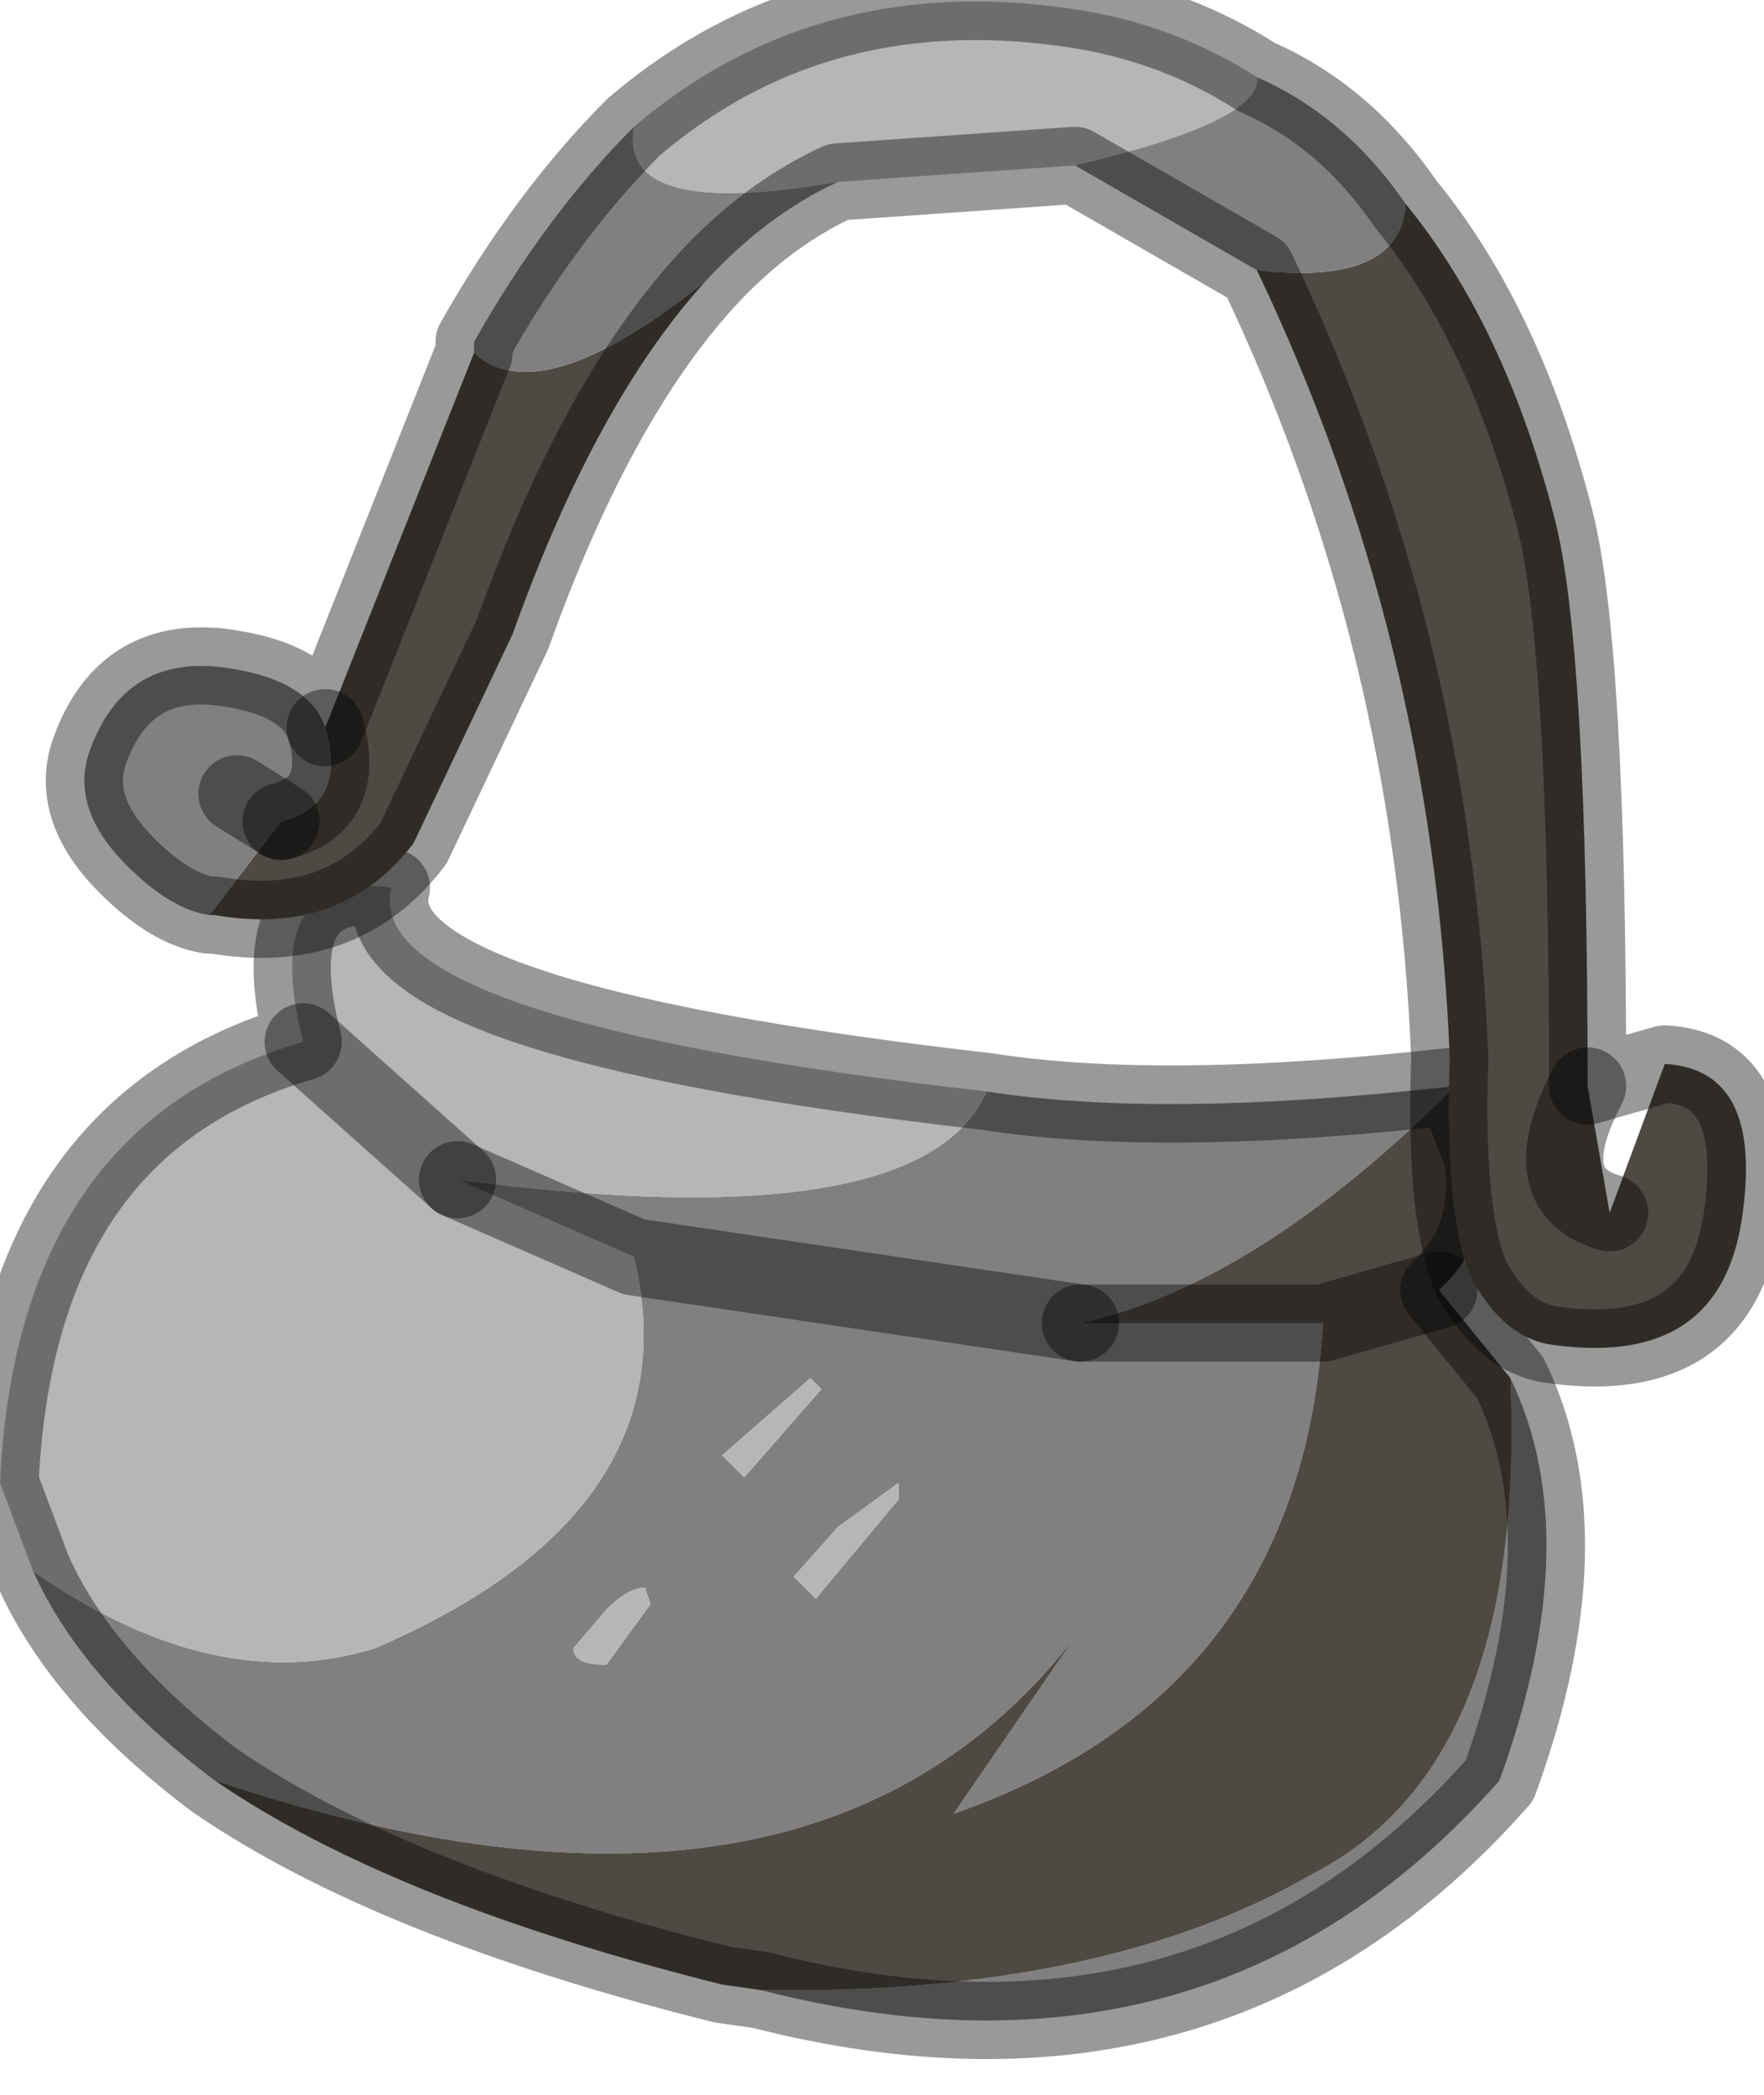 <?xml version="1.0" encoding="utf-8"?>
<svg version="1.1" id="Layer_1"
xmlns="http://www.w3.org/2000/svg"
xmlns:xlink="http://www.w3.org/1999/xlink"
width="16px" height="19px"
xml:space="preserve">
<g id="PathID_3989" transform="matrix(1, 0, 0, 1, -3, 0)">
<path style="fill:#808080;fill-opacity:1" d="M16.7 12.5Q17.4 13.95 16.6 16.15Q14 19.1 9.9 18.05Q13 18.1 14.9 17Q16.85 16 16.7 12.5M6.4 14.95Q9.3 13.7 8.75 11.4L12.8 12L8.75 11.4L7.15 10.7Q11.35 11.25 11.95 9.9Q13.55 10.15 16.2 9.85Q14.4 11.65 12.8 12L15 12Q14.8 15.35 11.65 16.45L12.75 14.85Q10.35 17.95 4.95 16.15Q3.75 15.25 3.3 14.25Q4.95 15.4 6.4 14.95M8.85 14.4Q8.7 14.4 8.5 14.6L8.2 14.95Q8.2 15.1 8.5 15.1L8.9 14.55L8.85 14.4M9.75 13.4L10.45 12.6L10.35 12.5L9.55 13.2L9.75 13.4M11.15 13.45L10.6 13.85L10.2 14.3L10.4 14.5L11.15 13.6L11.15 13.45" />
<path style="fill:#4F4943;fill-opacity:1" d="M12.75 14.85L11.65 16.45Q14.8 15.35 15 12L16.05 11.7L15 12L12.8 12Q14.4 11.65 16.2 9.85L16.45 10.5Q16.55 11.25 16.05 11.7L16.7 12.5Q16.85 16 14.9 17Q13 18.1 9.9 18.05L9.55 18Q6.55 17.25 4.95 16.15Q10.35 17.95 12.75 14.85" />
<path style="fill:#B6B6B6;fill-opacity:1" d="M7.15 10.7L5.75 9.45L7.15 10.7L8.75 11.4Q9.3 13.7 6.4 14.95Q4.95 15.4 3.3 14.25L3 13.45Q3.15 10.2 5.75 9.45Q5.35 7.9 6.55 8.05Q6.25 9.25 11.95 9.9Q11.35 11.25 7.15 10.7M8.9 14.55L8.5 15.1Q8.2 15.1 8.2 14.95L8.5 14.6Q8.7 14.4 8.85 14.4L8.9 14.55M9.55 13.2L10.35 12.5L10.45 12.6L9.75 13.4L9.55 13.2M11.15 13.6L10.4 14.5L10.2 14.3L10.6 13.85L11.15 13.45L11.15 13.6" />
<path style="fill:none;stroke-width:0.7;stroke-linecap:round;stroke-linejoin:round;stroke-miterlimit:3;stroke:#000000;stroke-opacity:0.4" d="M16.2 9.85L16.45 10.5Q16.55 11.25 16.05 11.7L16.7 12.5Q17.4 13.95 16.6 16.15Q14 19.1 9.9 18.05L9.55 18Q6.55 17.25 4.95 16.15Q3.75 15.25 3.3 14.25L3 13.45Q3.15 10.2 5.75 9.45Q5.35 7.9 6.55 8.05Q6.25 9.25 11.95 9.9Q13.55 10.15 16.2 9.85z" />
<path style="fill:none;stroke-width:0.7;stroke-linecap:round;stroke-linejoin:round;stroke-miterlimit:3;stroke:#000000;stroke-opacity:0.4" d="M12.8 12L15 12L16.05 11.7" />
<path style="fill:none;stroke-width:0.7;stroke-linecap:round;stroke-linejoin:round;stroke-miterlimit:3;stroke:#000000;stroke-opacity:0.4" d="M7.15 10.7L8.75 11.4L12.8 12" />
<path style="fill:none;stroke-width:0.7;stroke-linecap:round;stroke-linejoin:round;stroke-miterlimit:3;stroke:#000000;stroke-opacity:0.4" d="M5.75 9.45L7.15 10.7" />
</g>
<g id="PathID_3990" transform="matrix(1, 0, 0, 1, -3, 0)">
<path style="fill:#4F4943;fill-opacity:1" d="M15.75 1.85Q16.65 2.95 17.1 4.7Q17.4 5.85 17.4 9.85Q16.9 10.8 17.6 11L18.1 9.65Q19 9.7 18.8 11.05Q18.6 12.4 17.1 12.2Q16.65 12.15 16.35 11.6Q16.1 11.05 16.15 9.6Q16 5.8 14.4 2.45Q15.7 2.6 15.75 1.85M5.55 7.45Q6.15 7.3 5.95 6.6L7.3 3.2Q7.9 3.75 9.4 2.55Q8.4 3.65 7.65 5.75L6.75 7.65Q6.1 8.5 4.95 8.3L4.9 8.3L5.55 7.45M17.6 11Q16.9 10.8 17.4 9.85" />
<path style="fill:#B6B6B6;fill-opacity:1" d="M8.75 1.15Q10.45 -0.3 12.85 0.1Q13.7 0.25 14.4 0.7Q14.45 1.1 12.75 1.5L10.6 1.65Q8.6 2 8.75 1.15" />
<path style="fill:#808080;fill-opacity:1" d="M14.4 0.7Q15.2 1.05 15.75 1.85Q15.7 2.6 14.4 2.45L12.75 1.5Q14.45 1.1 14.4 0.7M7.3 3.2L7.3 3.1Q7.95 1.95 8.75 1.15Q8.6 2 10.6 1.65Q9.95 1.95 9.4 2.55Q7.9 3.75 7.3 3.2M5.15 7.2L5.55 7.45L4.9 8.3Q4.55 8.25 4.15 7.85Q3.65 7.35 3.8 6.85Q4.1 5.95 5 6.05Q5.8 6.15 5.95 6.6Q6.15 7.3 5.55 7.45L5.15 7.2" />
<path style="fill:none;stroke-width:0.7;stroke-linecap:round;stroke-linejoin:round;stroke-miterlimit:3;stroke:#000000;stroke-opacity:0.4" d="M15.75 1.85Q16.65 2.95 17.1 4.7Q17.4 5.85 17.4 9.85L18.1 9.65Q19 9.7 18.8 11.05Q18.6 12.4 17.1 12.2Q16.65 12.15 16.35 11.6Q16.1 11.05 16.15 9.6Q16 5.8 14.4 2.45L12.75 1.5L10.6 1.65Q9.95 1.95 9.4 2.55Q8.4 3.65 7.65 5.75L6.75 7.65Q6.1 8.5 4.95 8.3L4.9 8.3Q4.55 8.25 4.15 7.85Q3.65 7.35 3.8 6.85Q4.1 5.95 5 6.05Q5.8 6.15 5.95 6.6L7.3 3.2L7.3 3.1Q7.95 1.95 8.75 1.15Q10.45 -0.3 12.85 0.1Q13.7 0.25 14.4 0.7Q15.2 1.05 15.75 1.85z" />
<path style="fill:none;stroke-width:0.7;stroke-linecap:round;stroke-linejoin:round;stroke-miterlimit:3;stroke:#000000;stroke-opacity:0.4" d="M17.4 9.85Q16.9 10.8 17.6 11" />
<path style="fill:none;stroke-width:0.7;stroke-linecap:round;stroke-linejoin:round;stroke-miterlimit:3;stroke:#000000;stroke-opacity:0.4" d="M5.55 7.45Q6.15 7.3 5.95 6.6" />
<path style="fill:none;stroke-width:0.7;stroke-linecap:round;stroke-linejoin:round;stroke-miterlimit:3;stroke:#000000;stroke-opacity:0.4" d="M5.15 7.2L5.55 7.45" />
</g>
</svg>
